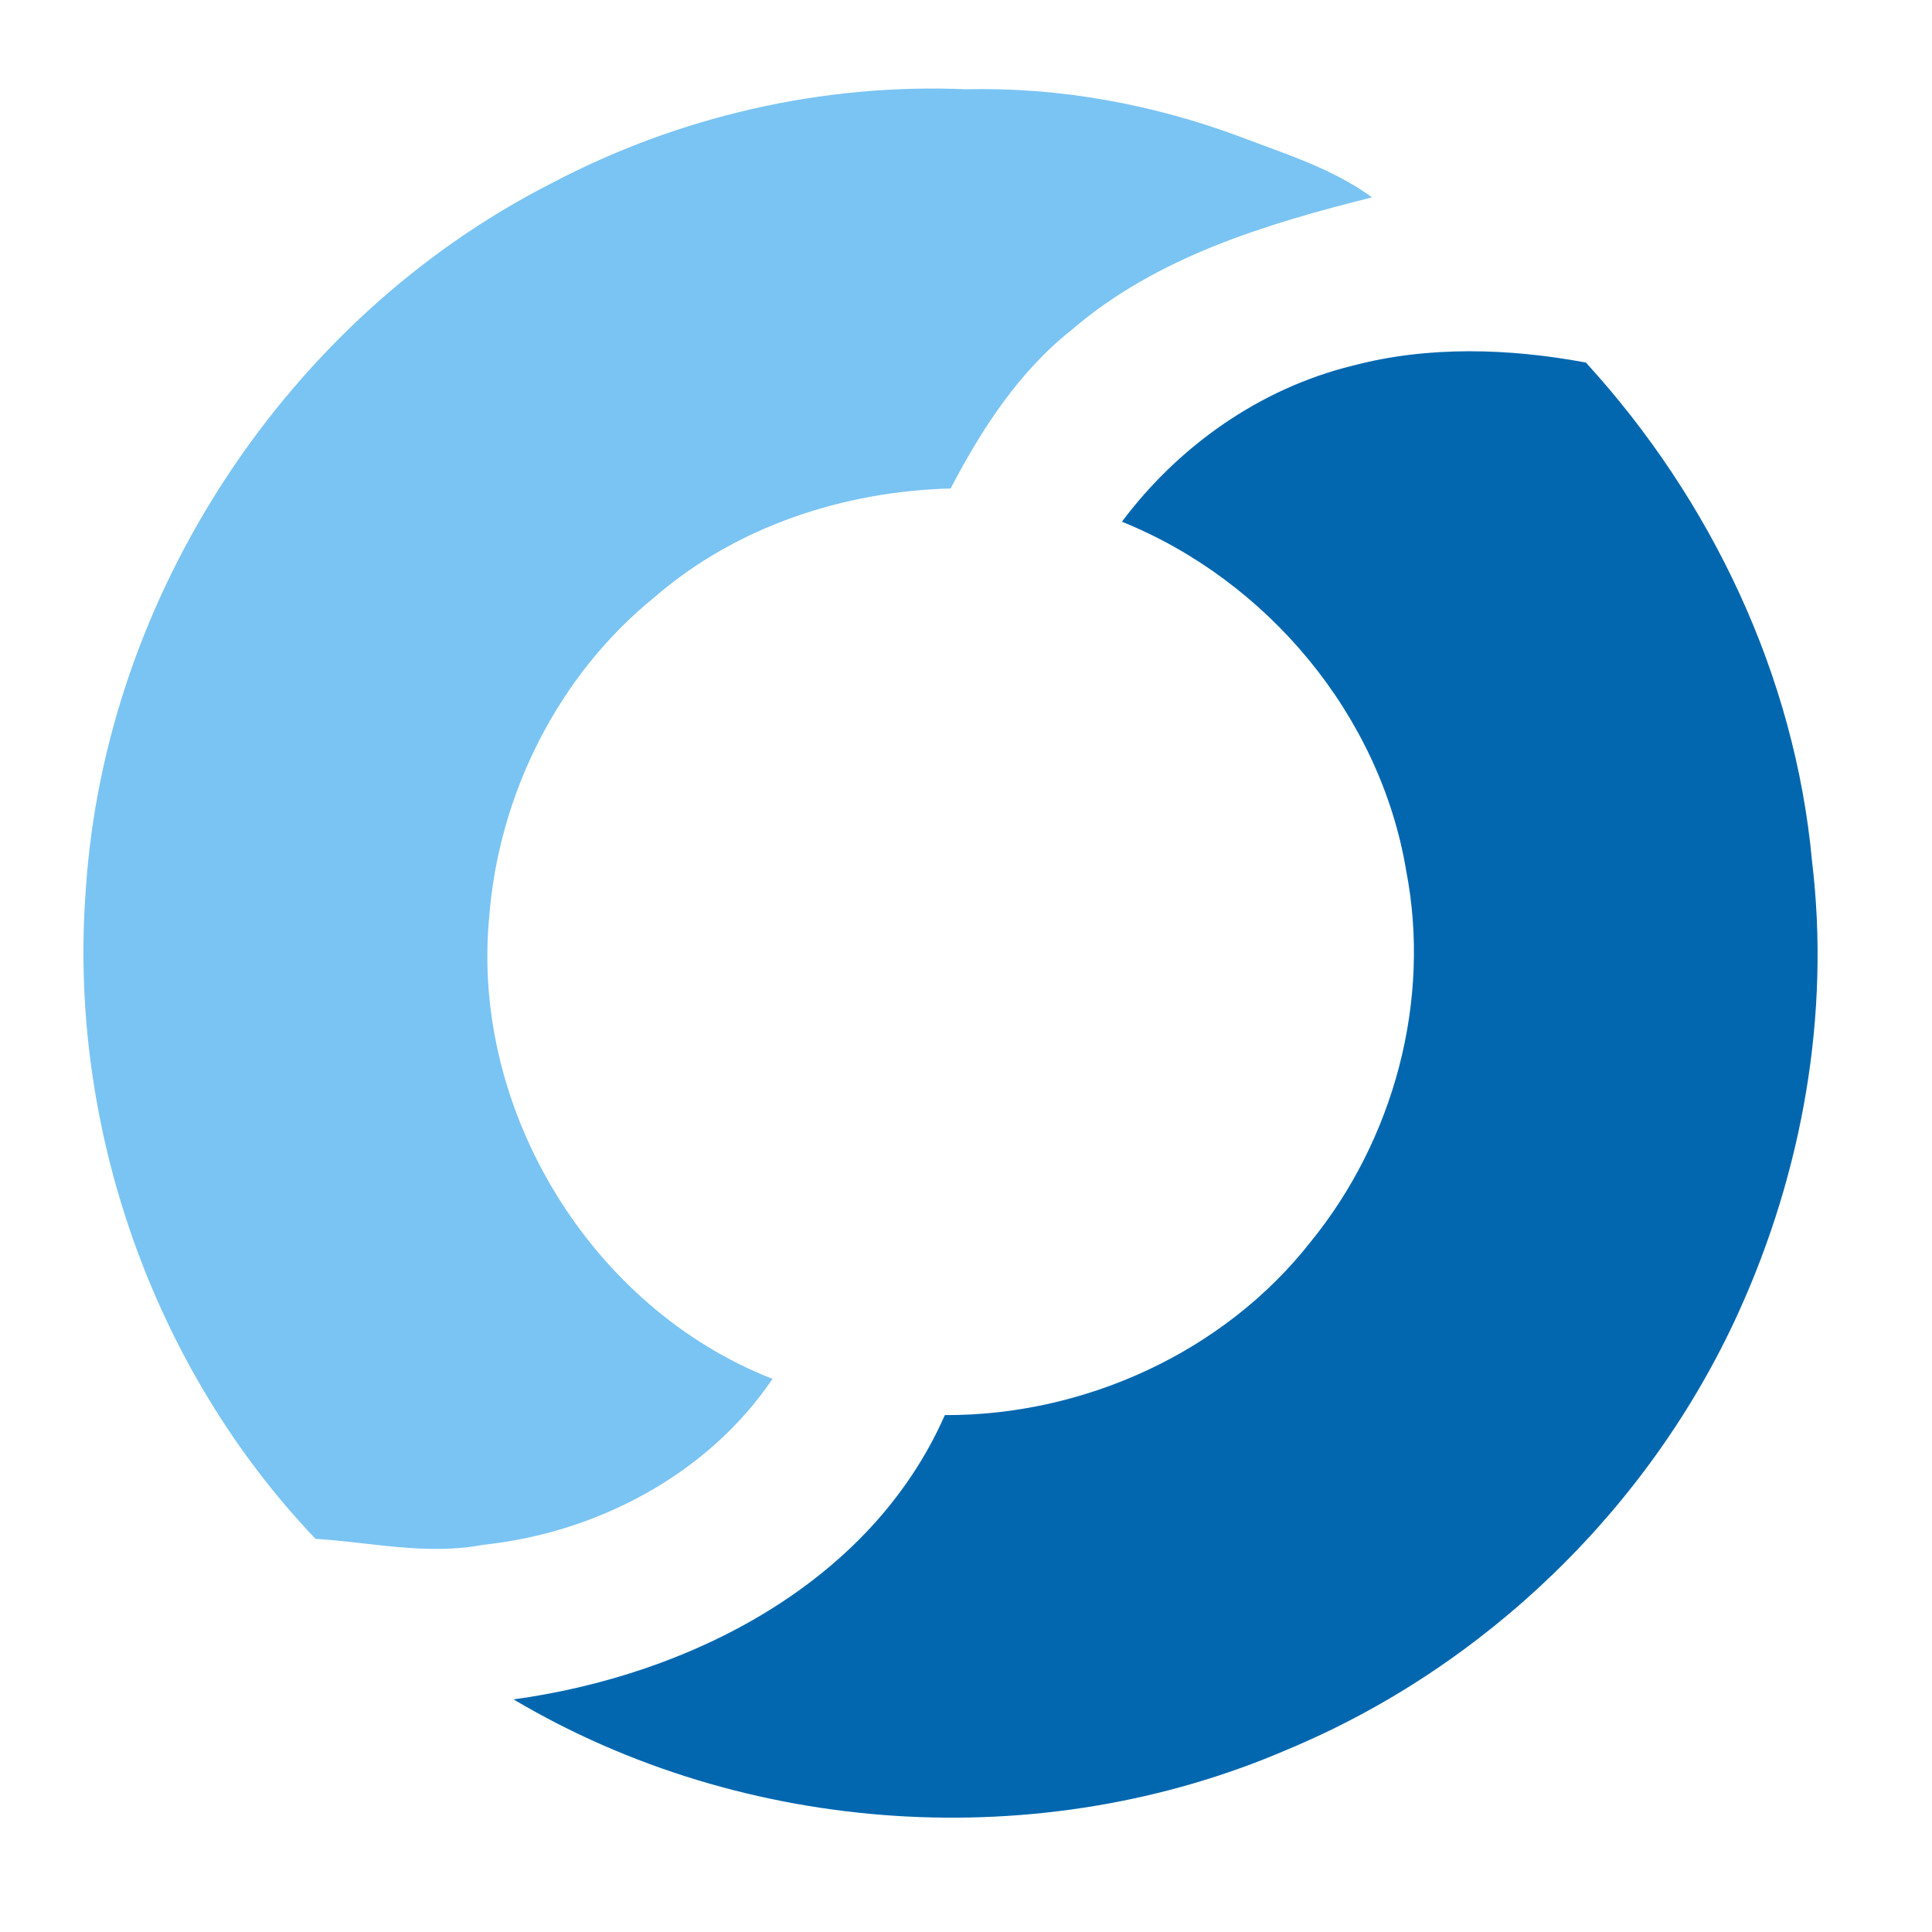 <svg width="200pt" height="200pt" viewBox="0 0 200 200" xmlns="http://www.w3.org/2000/svg"><path fill="#7ac4f3" d="M99.99 9.24c9.74-.23 19.45 1.56 28.56 4.98 4.62 1.76 9.44 3.25 13.48 6.21-10.98 2.76-22.25 6.14-31.02 13.66-5.52 4.35-9.39 10.32-12.6 16.48-11.03.28-22.17 3.92-30.58 11.19-10.01 8.07-16.21 20.42-17.19 33.2-1.89 20.03 10.56 40.44 29.33 47.78-6.69 9.9-18.2 15.95-29.97 17.18-5.78 1.11-11.57-.26-17.34-.62C15.73 141.54 7 116.38 8.89 91.97 10.92 61.55 29.83 32.87 57 19.02 70.14 12.07 85.12 8.6 99.99 9.24z"/><path fill="#0267af" d="M139.96 37.87c7.88-2.09 16.25-1.82 24.21-.34 12.96 14.18 21.64 32.4 23.41 51.61 1.91 15.85-1 32.18-7.59 46.68-9.18 20.24-26.23 36.76-46.74 45.3-25.54 11.02-56.18 8.98-80.09-5.2 18.14-2.48 36.95-11.94 44.65-29.43 14.42.06 28.89-6.5 37.84-17.9 8.64-10.59 12.53-24.99 9.92-38.45-2.68-16.1-14.38-30.06-29.43-36.13 5.86-7.84 14.27-13.78 23.82-16.14z"/></svg>